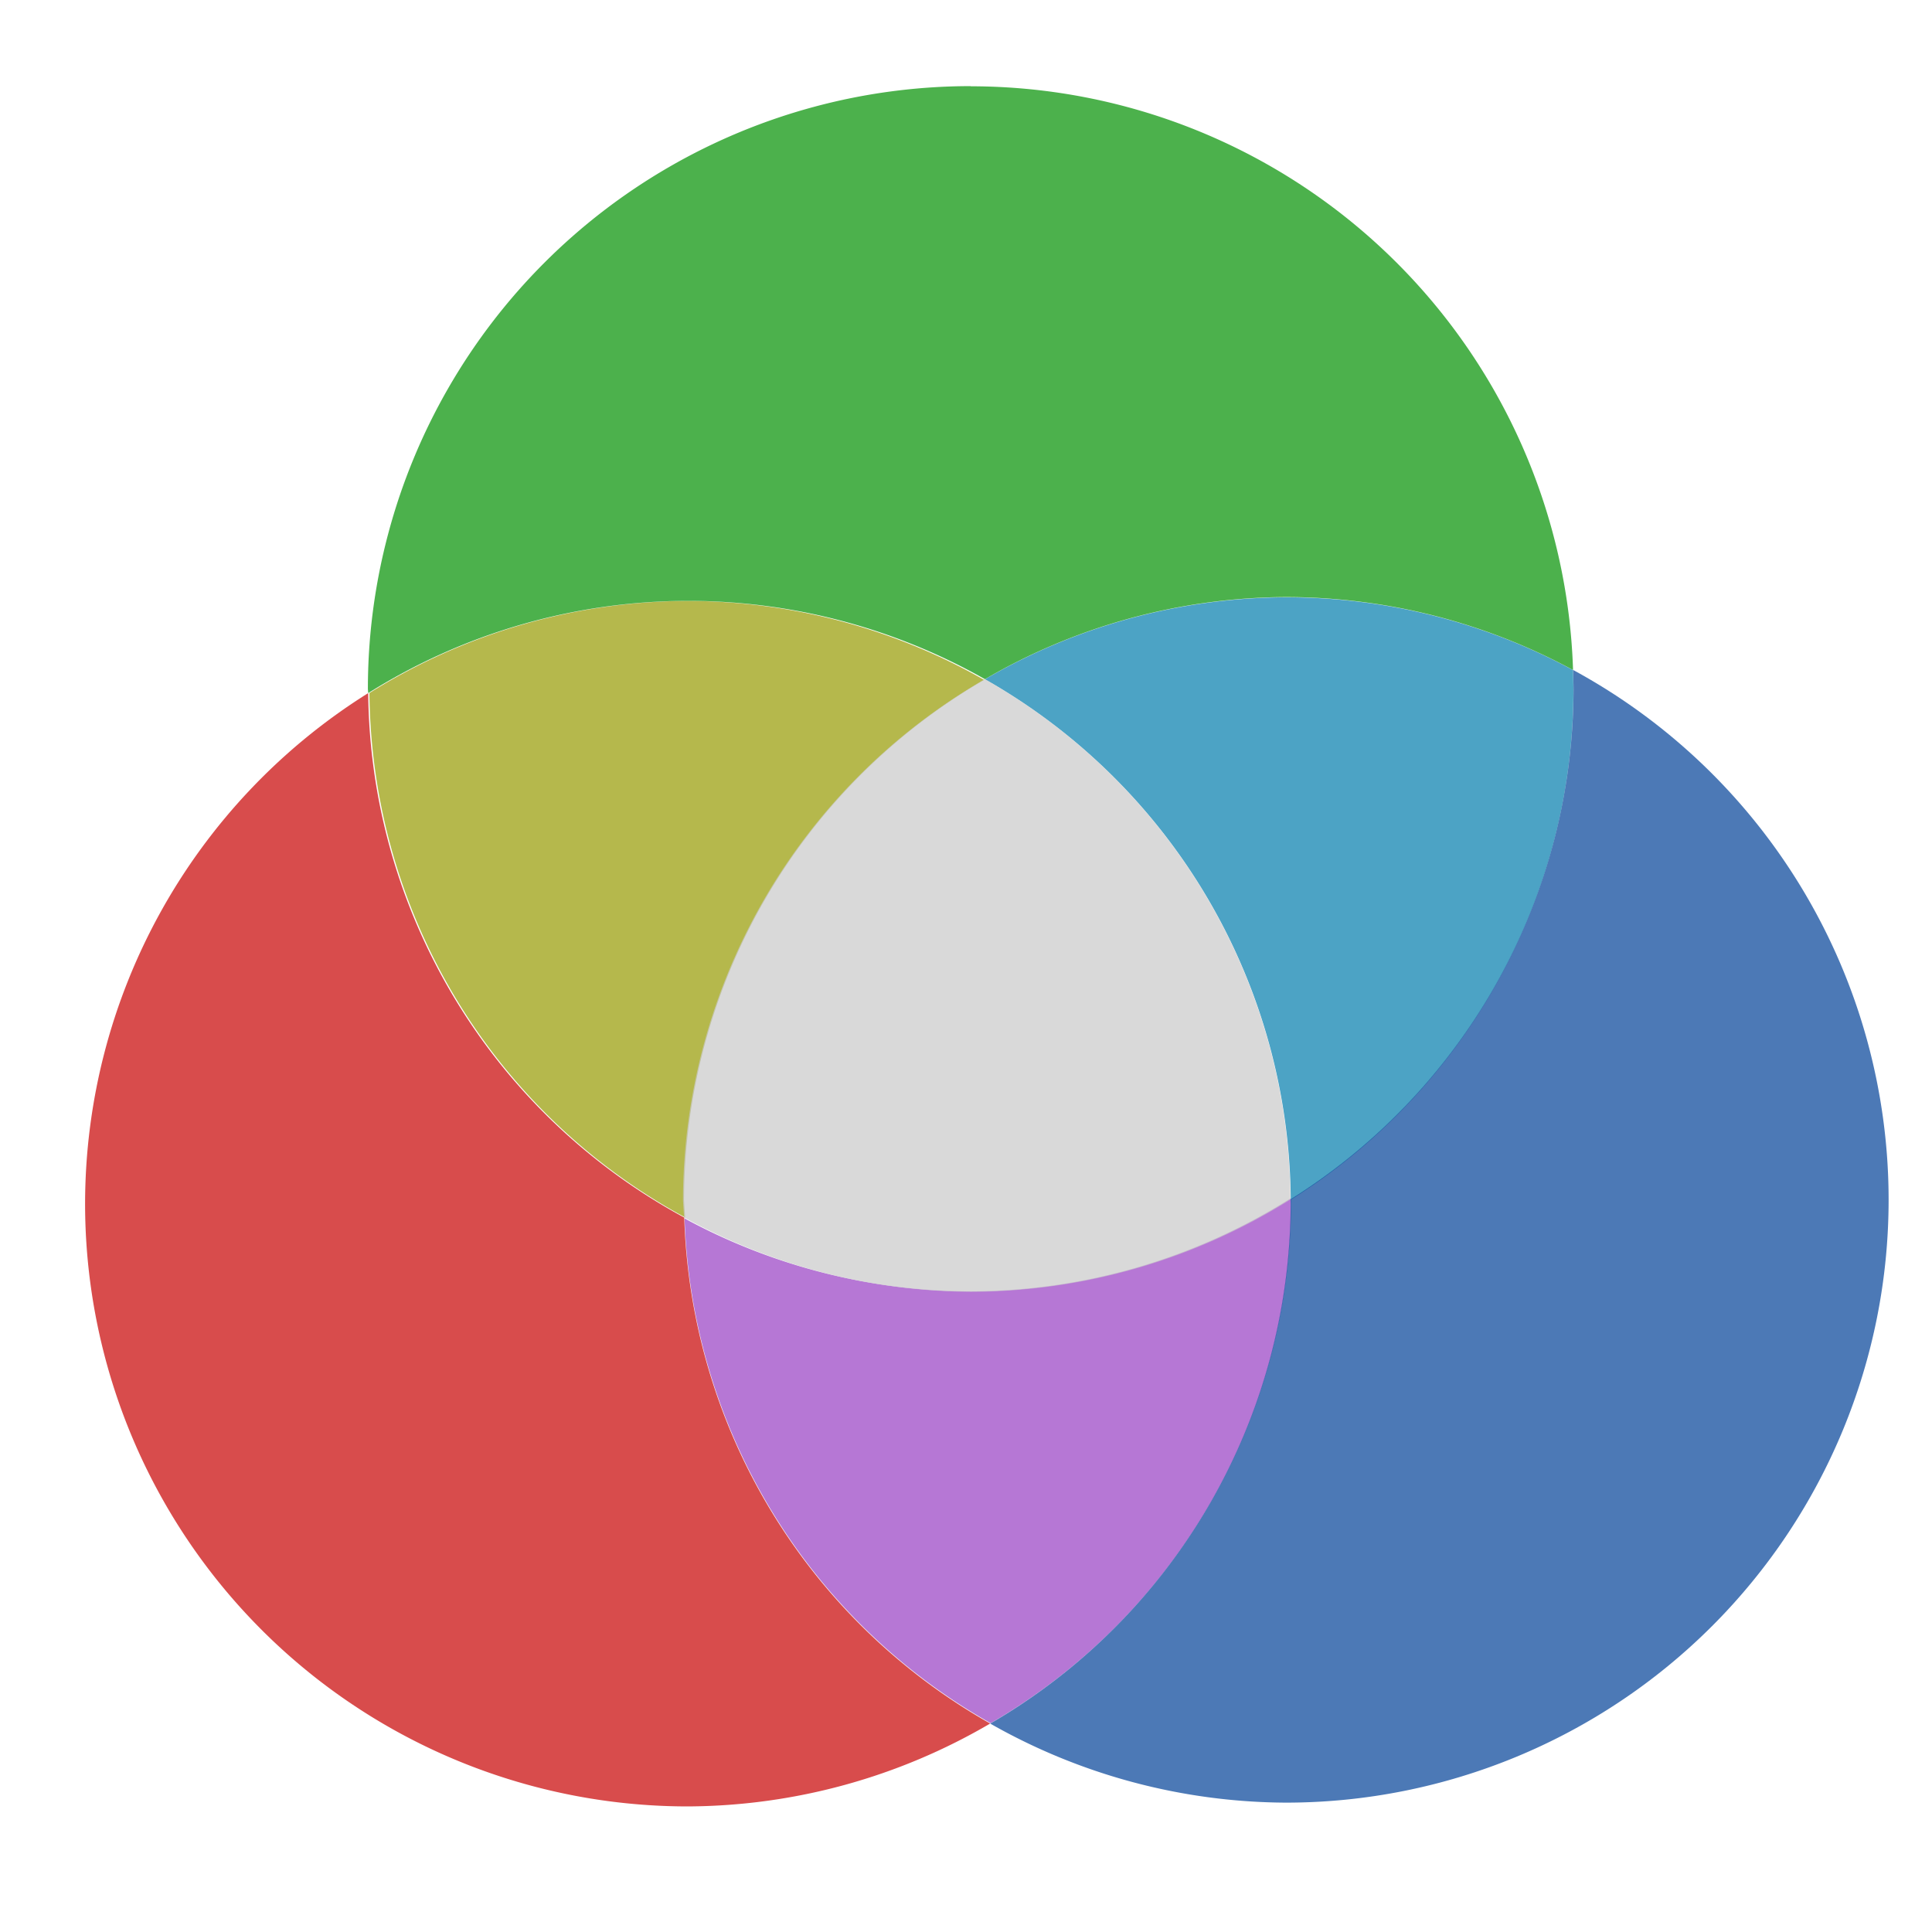 <svg viewBox="0 0 24 24" xmlns="http://www.w3.org/2000/svg">
	<path style="mix-blend-mode:normal" d="M16.034 14.886a7.488 7.488 0 01-3.97 1.156 7.488 7.488 0 01-3.56-.906 7.488 7.488 0 003.802 6.27 7.488 7.488 0 003.732-6.461 7.488 7.488 0 00-.004-.059z" fill="#983ec4" fill-opacity=".7" />
	<path style="mix-blend-mode:normal" d="M8.56 7.465a7.488 7.488 0 00-3.971 1.144 7.488 7.488 0 003.922 6.514 7.488 7.488 0 01-.014-.217 7.488 7.488 0 013.729-6.46 7.488 7.488 0 00-3.666-.981z" fill="#969b00" fill-opacity=".7" />
	<path style="mix-blend-mode:normal" d="M15.972 7.42a7.488 7.488 0 00-3.736 1.018 7.488 7.488 0 013.798 6.466 7.488 7.488 0 003.512-6.343 7.488 7.488 0 00-.006-.237 7.488 7.488 0 00-3.568-.904z" fill="#007dad" fill-opacity=".7" />
	<path style="mix-blend-mode:normal" d="M8.5 15.125a7.488 7.488 0 003.559.922A7.488 7.488 0 0016.03 14.9a7.488 7.488 0 00-3.796-6.463 7.488 7.488 0 00-3.75 6.469 7.488 7.488 0 00.015.22z" fill="#cacaca" fill-opacity=".7" />
	<path style="mix-blend-mode:normal" d="M12.3 21.41a7.488 7.488 0 01-3.8-6.285A7.488 7.488 0 014.574 8.61a7.488 7.488 0 00-3.517 6.341 7.488 7.488 0 007.488 7.489 7.488 7.488 0 003.756-1.03z" fill="#c80000" fill-opacity=".7" />
	<path style="mix-blend-mode:normal" d="M19.541 8.322a7.488 7.488 0 01.006.237 7.488 7.488 0 01-3.516 6.34 7.488 7.488 0 01.002.052 7.488 7.488 0 01-3.732 6.46 7.488 7.488 0 003.672.982 7.488 7.488 0 007.488-7.488 7.488 7.488 0 00-3.92-6.583z" fill="#004198" fill-opacity=".7" />
	<path style="mix-blend-mode:normal" d="M12.059 1.07A7.488 7.488 0 004.57 8.56a7.488 7.488 0 00.004.05 7.488 7.488 0 013.971-1.146 7.488 7.488 0 013.69.973 7.488 7.488 0 013.738-1.02 7.488 7.488 0 013.568.906 7.488 7.488 0 00-7.482-7.251z" fill="#019000" fill-opacity=".7" />
</svg>
